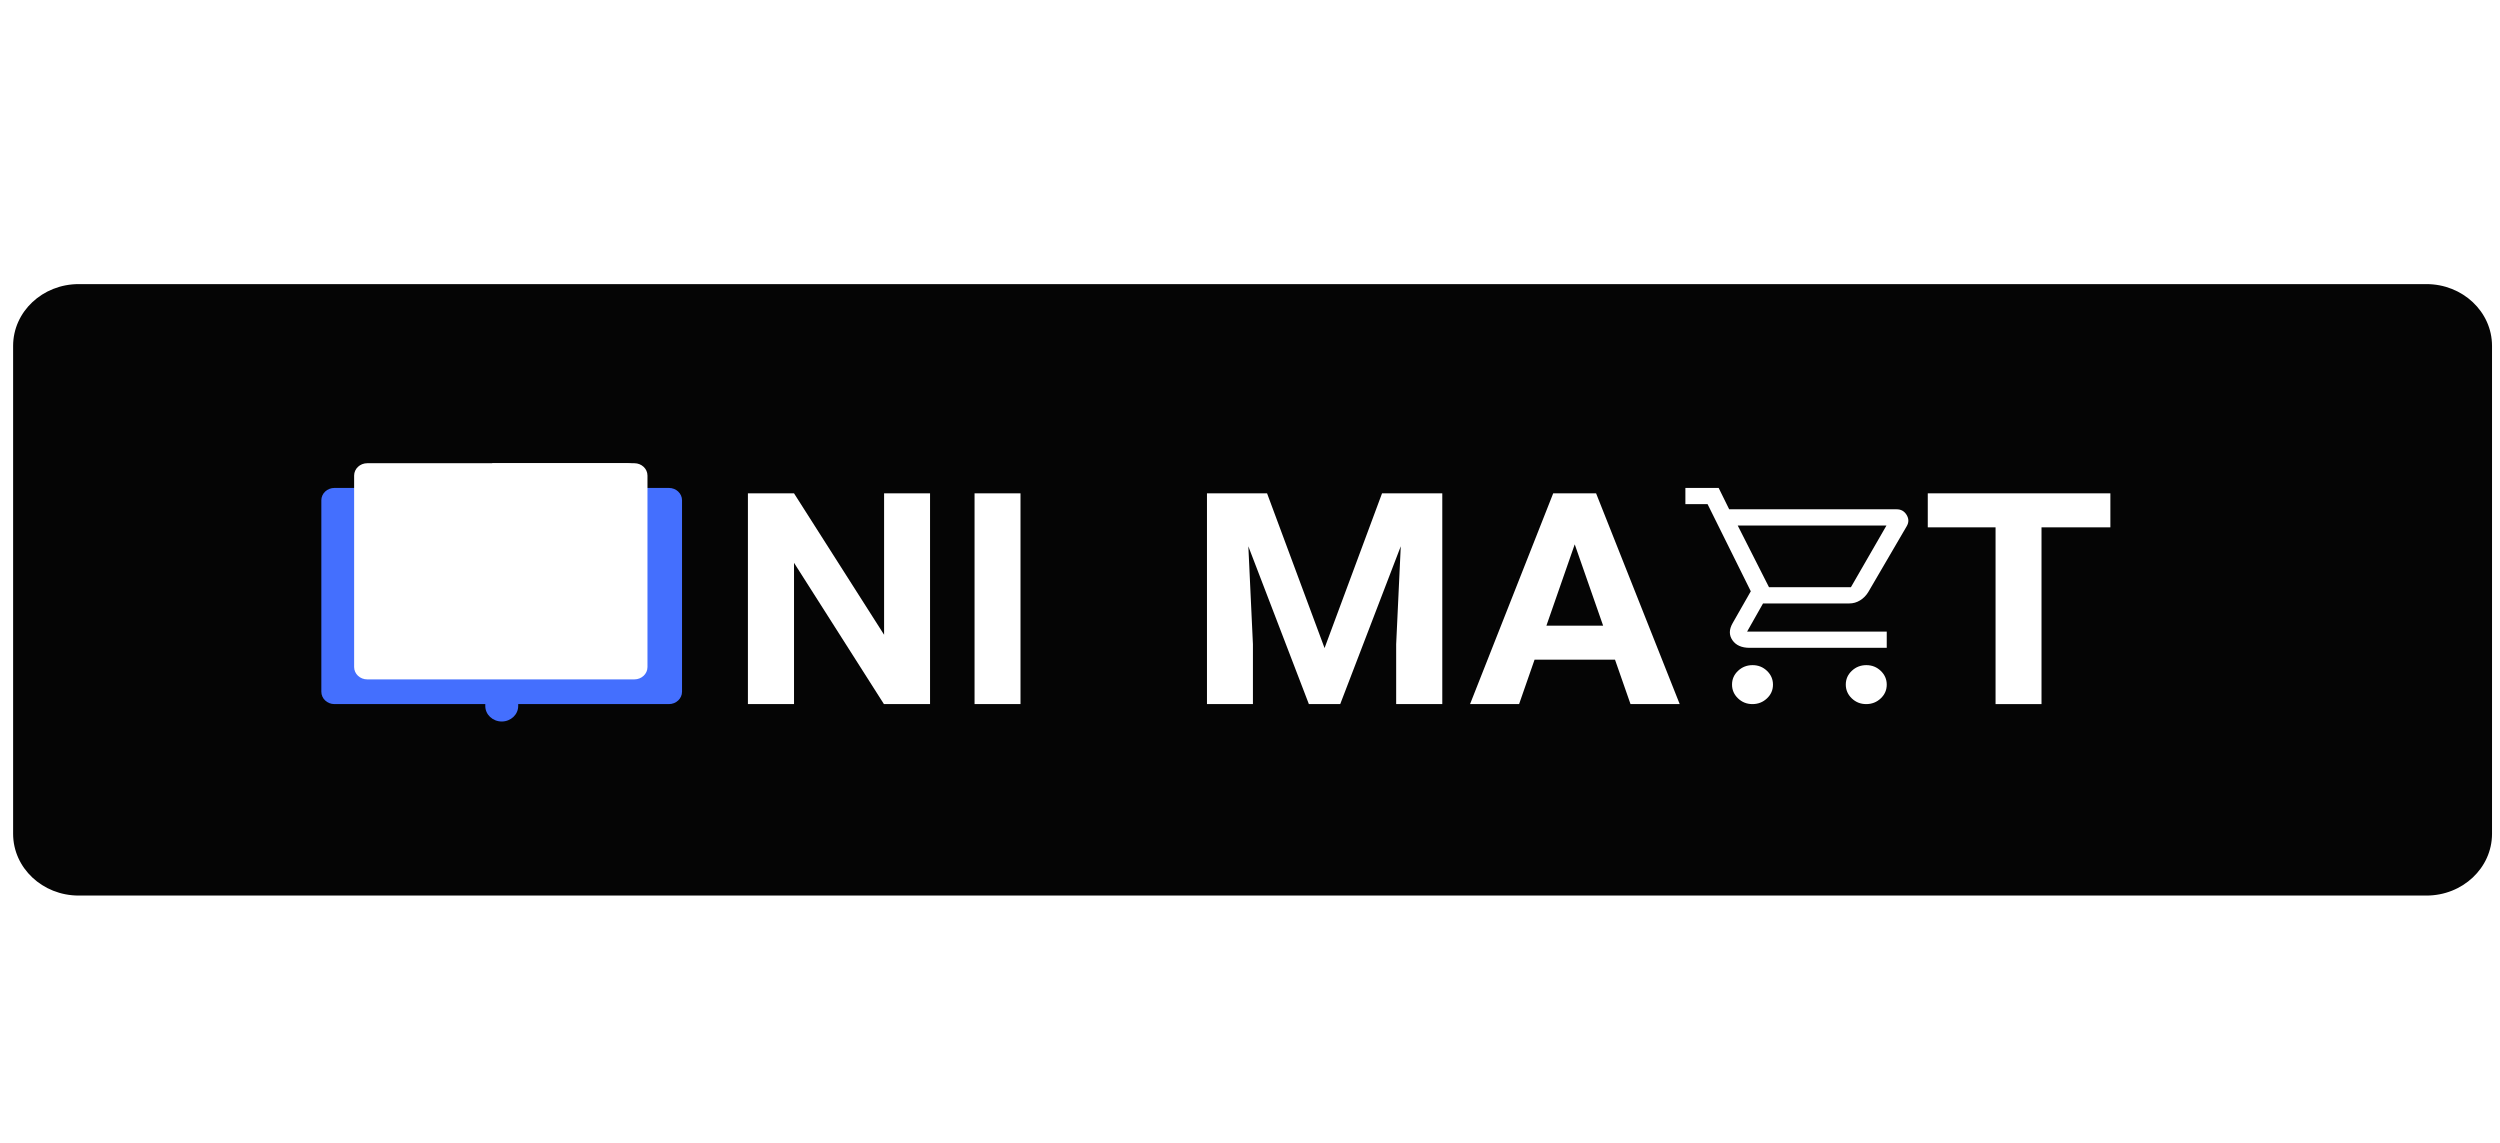 <svg width="291" height="133" viewBox="0 0 291 133" fill="none" xmlns="http://www.w3.org/2000/svg">
<g clip-path="url(#clip0_5_307)">
<path d="M282.437 33.07H9.16C4.944 33.07 1.527 36.289 1.527 40.26V97.054C1.527 101.025 4.944 104.243 9.16 104.243H282.437C286.653 104.243 290.071 101.025 290.071 97.054V40.26C290.071 36.289 286.653 33.07 282.437 33.07Z" fill="#050505"/>
<path d="M37.404 58.232C37.404 57.438 38.087 56.795 38.931 56.795H77.861C78.704 56.795 79.388 57.438 79.388 58.232V80.519C79.388 81.313 78.704 81.957 77.861 81.957H38.931C38.087 81.957 37.404 81.313 37.404 80.519V58.232Z" fill="#446FFE"/>
<path d="M56.487 80.519H60.318V82.179C60.318 83.175 59.461 83.983 58.403 83.983C57.345 83.983 56.487 83.175 56.487 82.179V80.519Z" fill="#446FFE"/>
<path d="M41.221 55.357C41.221 54.563 41.904 53.919 42.747 53.919H73.84C74.683 53.919 75.366 54.563 75.366 55.357V77.643C75.366 78.438 74.683 79.081 73.84 79.081H42.747C41.904 79.081 41.221 78.438 41.221 77.643V55.357Z" fill="white"/>
<g filter="url(#filter0_d_5_307)">
<path d="M58.294 53.919H74.044C74.888 53.919 75.571 54.563 75.571 55.357V77.392C75.571 78.186 74.888 78.829 74.044 78.829H58.294V53.919Z" fill="white"/>
</g>
<path d="M108.257 57.424V81.957H102.89L92.424 65.511V81.957H87.057V57.424H92.424L102.908 73.885V57.424H108.257ZM118.787 57.424V81.957H113.438V57.424H118.787Z" fill="white"/>
<path d="M142.942 57.424H147.486L154.178 75.436L160.869 57.424H165.413L156.002 81.957H152.353L142.942 57.424ZM140.491 57.424H145.018L145.841 74.981V81.957H140.491V57.424ZM163.338 57.424H167.882V81.957H162.514V74.981L163.338 57.424Z" fill="white"/>
<path d="M203.984 81.957C203.327 81.957 202.767 81.734 202.304 81.289C201.84 80.843 201.608 80.308 201.608 79.683C201.608 79.057 201.842 78.524 202.31 78.083C202.778 77.642 203.342 77.422 203.999 77.422C204.656 77.422 205.216 77.645 205.68 78.09C206.143 78.535 206.375 79.07 206.375 79.696C206.375 80.321 206.141 80.855 205.673 81.295C205.205 81.736 204.642 81.957 203.984 81.957ZM217.226 81.957C216.569 81.957 216.009 81.734 215.545 81.289C215.082 80.843 214.85 80.308 214.85 79.683C214.85 79.057 215.084 78.524 215.552 78.083C216.02 77.642 216.583 77.422 217.241 77.422C217.898 77.422 218.458 77.645 218.921 78.09C219.385 78.535 219.617 79.07 219.617 79.696C219.617 80.321 219.383 80.855 218.915 81.295C218.447 81.736 217.883 81.957 217.226 81.957ZM202.271 61.172L205.912 68.352H215.446L219.584 61.172H202.271ZM201.278 59.282H220.778C221.285 59.282 221.67 59.503 221.934 59.944C222.199 60.385 222.199 60.825 221.934 61.266L217.465 68.919C217.222 69.318 216.907 69.638 216.52 69.879C216.132 70.121 215.708 70.242 215.247 70.242H205.216L203.363 73.517H219.617V75.407H203.661C202.734 75.407 202.066 75.113 201.658 74.525C201.249 73.936 201.255 73.275 201.675 72.54L203.793 68.825L198.762 58.684H196.179V56.795H200.052L201.278 59.282Z" fill="white"/>
<path d="M237.632 57.424V81.957H232.283V57.424H237.632ZM245.648 57.424V61.383H224.393V57.424H245.648Z" fill="white"/>
<path d="M183.906 61.619L176.822 81.957H171.114L180.793 57.424H184.425L183.906 61.619ZM189.792 81.957L182.69 61.619L182.117 57.424H185.785L195.518 81.957H189.792ZM189.47 72.824V76.784H175.713V72.824H189.47Z" fill="white"/>
</g>
<defs>
<filter id="filter0_d_5_307" x="-17.706" y="-21.081" width="167.278" height="174.911" filterUnits="userSpaceOnUse" color-interpolation-filters="sRGB">
<feFlood flood-opacity="0" result="BackgroundImageFix"/>
<feColorMatrix in="SourceAlpha" type="matrix" values="0 0 0 0 0 0 0 0 0 0 0 0 0 0 0 0 0 0 127 0" result="hardAlpha"/>
<feOffset dx="-1"/>
<feGaussianBlur stdDeviation="37.5"/>
<feComposite in2="hardAlpha" operator="out"/>
<feColorMatrix type="matrix" values="0 0 0 0 0 0 0 0 0 0 0 0 0 0 0 0 0 0 0.75 0"/>
<feBlend mode="normal" in2="BackgroundImageFix" result="effect1_dropShadow_5_307"/>
<feBlend mode="normal" in="SourceGraphic" in2="effect1_dropShadow_5_307" result="shape"/>
</filter>
<clipPath id="clip0_5_307">
<rect width="290.07" height="133" fill="white"/>
</clipPath>
</defs>
</svg>
